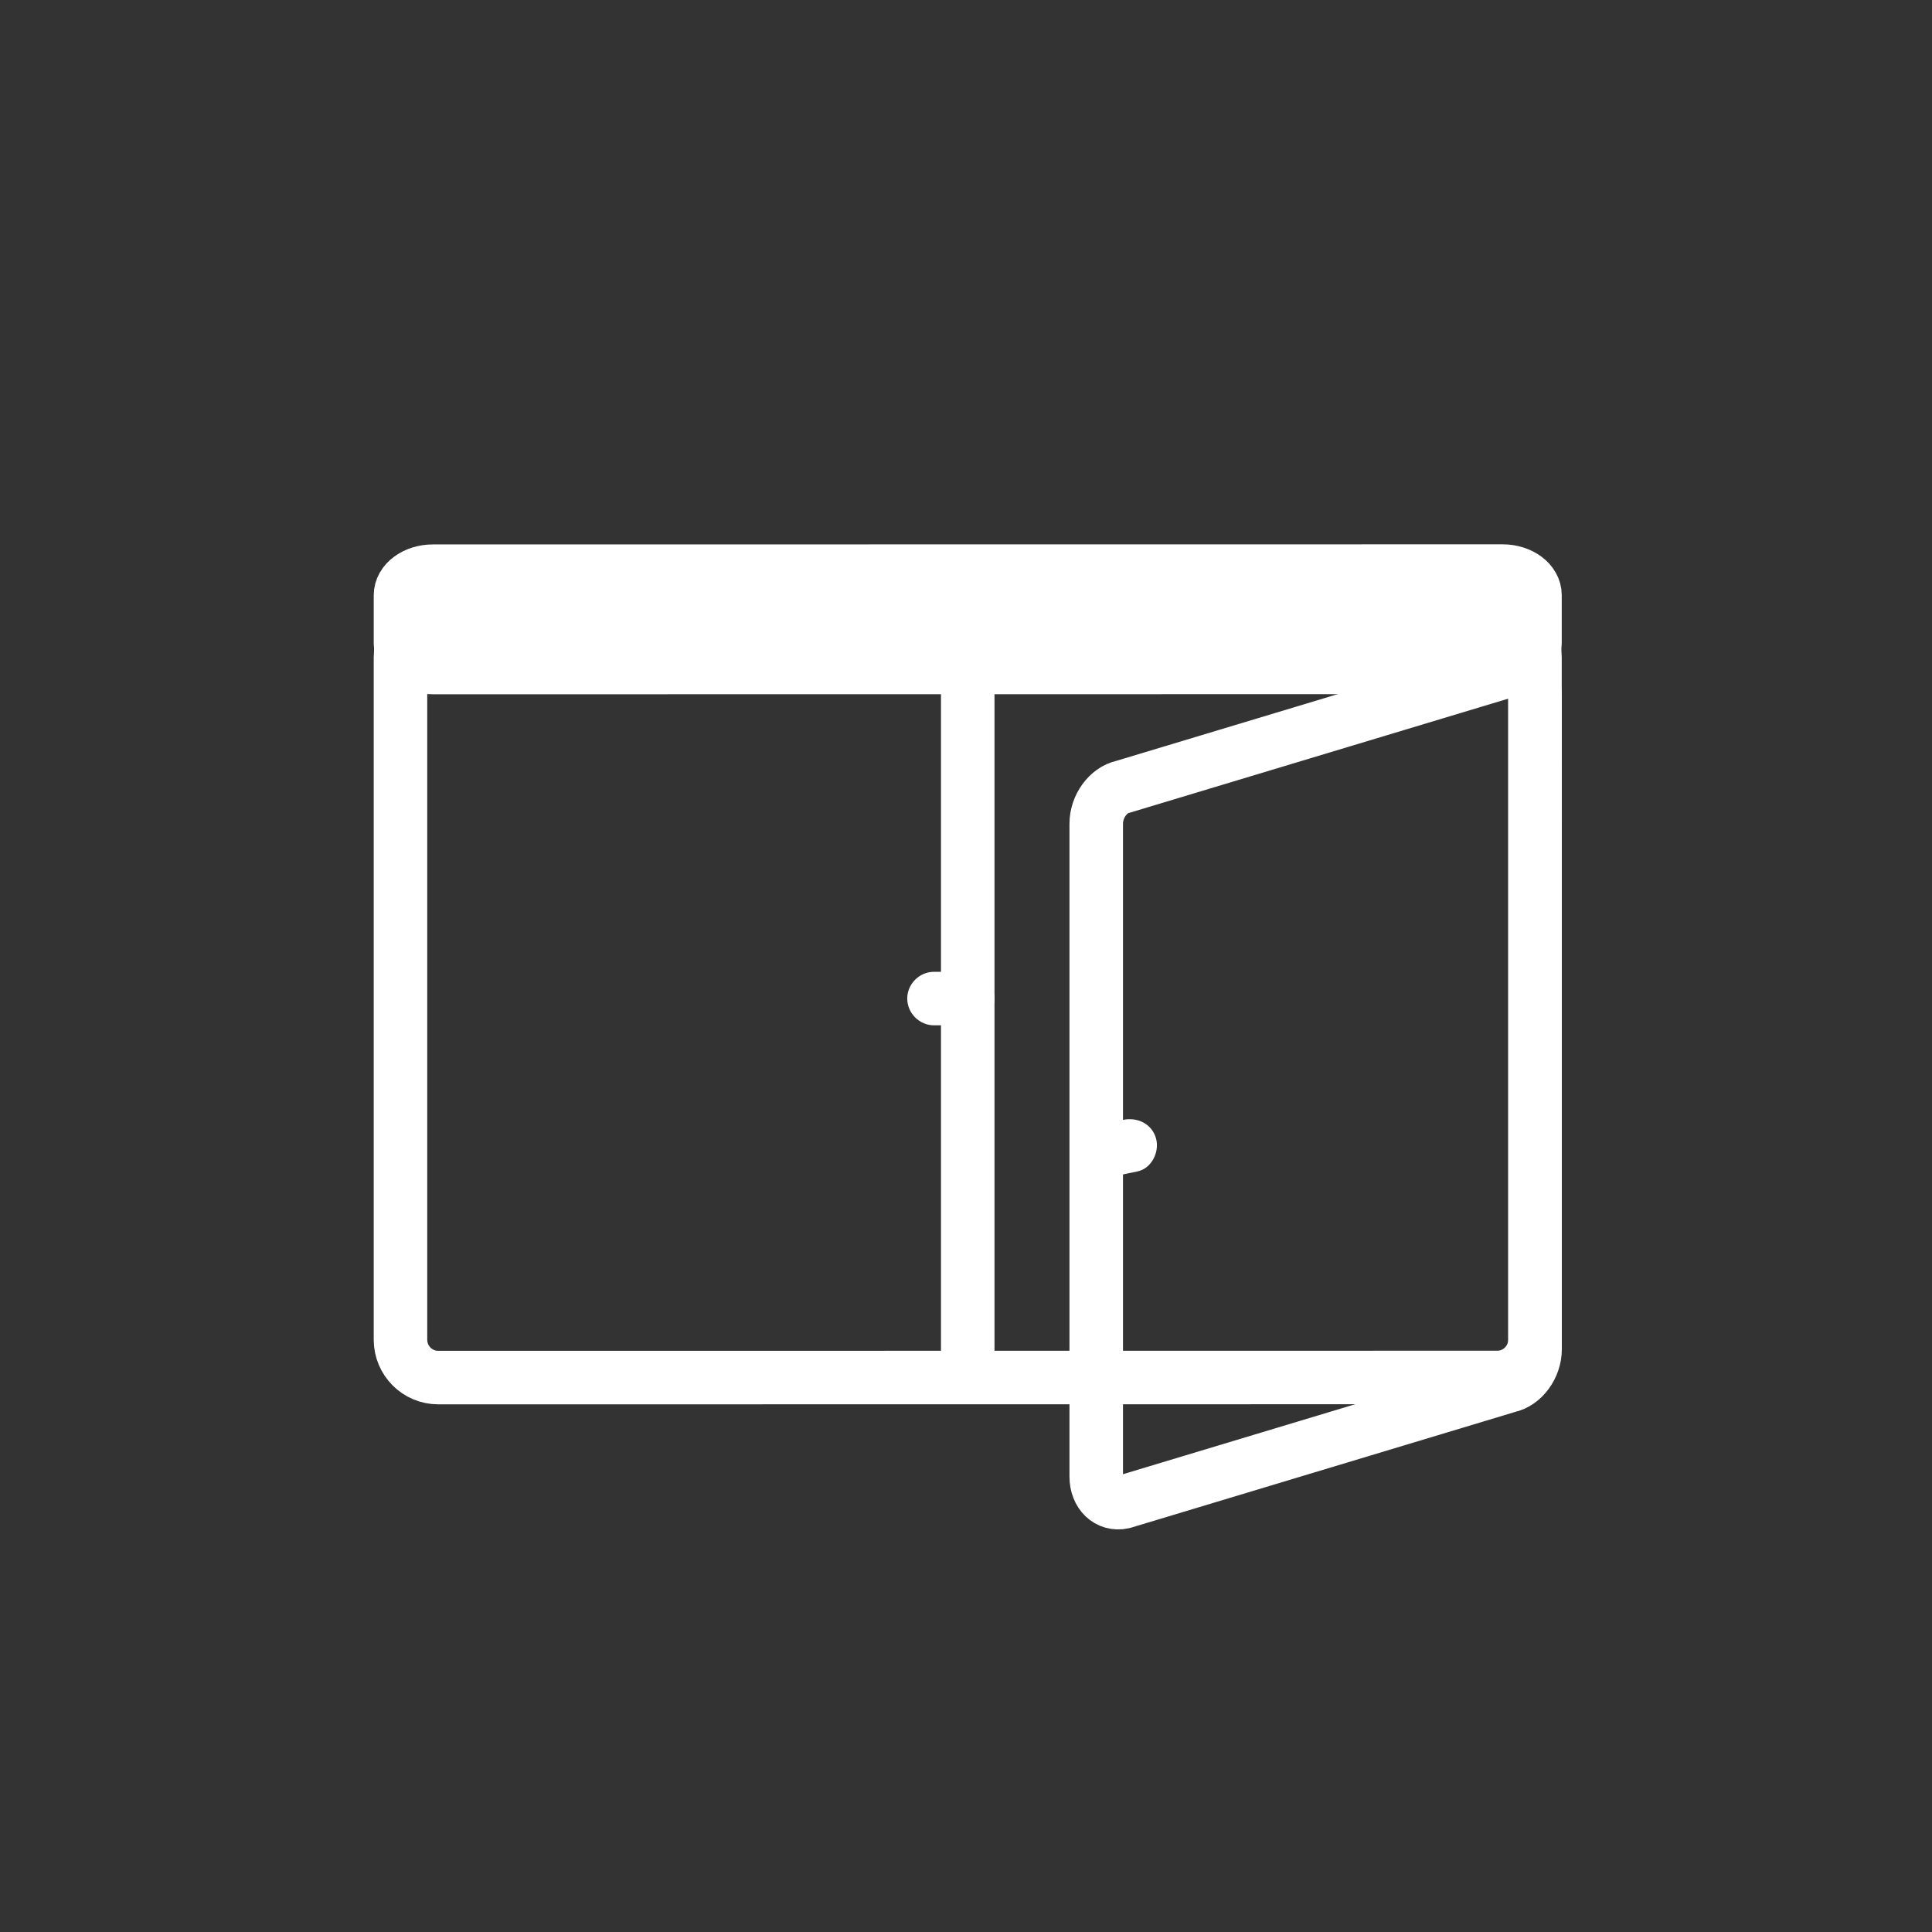 <?xml version="1.0" encoding="iso-8859-1"?>
<!-- Generator: Adobe Illustrator 16.0.0, SVG Export Plug-In . SVG Version: 6.00 Build 0)  -->
<!DOCTYPE svg PUBLIC "-//W3C//DTD SVG 1.1//EN" "http://www.w3.org/Graphics/SVG/1.1/DTD/svg11.dtd">
<svg version="1.1" xmlns="http://www.w3.org/2000/svg" xmlns:xlink="http://www.w3.org/1999/xlink" x="0px" y="0px" width="361px"
	 height="361px" viewBox="0 0 361 361" style="enable-background:new 0 0 361 361;" xml:space="preserve">
<rect x="0" y="0" width="361" height="361" fill="#333333" stroke="none"/>
<g id="fts_x5F_window_x5F_2w_x5F_open">
	<path style="fill:none;stroke:#FFFFFF;stroke-width:10;stroke-miterlimit:10;" d="M286.833,252.104c0,3.217-2.241,6.3-5.007,6.884
		L209.84,280.68c-2.765,0.585-5.006-1.551-5.006-4.768V153.897c0-3.217,2.241-6.299,5.006-6.884l71.986-21.692
		c2.766-0.584,5.007,1.551,5.007,4.768V252.104z"/>
	<g>
		<g>
			<path style="fill:#FFFFFF;" d="M206.707,220.089c1.938-0.399,3.874-0.8,5.812-1.199c2.67-0.551,4.179-3.654,3.492-6.15
				c-0.758-2.754-3.483-4.043-6.15-3.492c-1.938,0.399-3.874,0.8-5.812,1.199c-2.67,0.551-4.179,3.654-3.492,6.15
				C201.314,219.351,204.04,220.64,206.707,220.089L206.707,220.089z"/>
		</g>
	</g>
	<g>
		<path style="fill:none;stroke:#FFFFFF;stroke-width:10;stroke-miterlimit:10;" d="M286.816,250.303
			c0,3.91-3.156,7.082-7.049,7.082l-197.886,0.021c-3.894,0-7.05-3.171-7.05-7.083v-127.5c0-3.911,3.156-7.083,7.05-7.083
			l197.886-0.021c3.893,0,7.049,3.172,7.049,7.083V250.303z"/>
		<g>
			<g>
				<path style="fill:#FFFFFF;" d="M174.52,191.584c2.104,0,4.208,0,6.313,0c2.726,0,5-2.274,5-5s-2.273-5-5-5
					c-2.104,0-4.208,0-6.313,0c-2.726,0-5,2.274-5,5S171.794,191.584,174.52,191.584L174.52,191.584z"/>
			</g>
		</g>
		
			<line style="fill:none;stroke:#FFFFFF;stroke-width:10;stroke-miterlimit:10;" x1="180.824" y1="116.583" x2="180.824" y2="253.758"/>
		<path style="fill:none;stroke:#FFFFFF;stroke-width:10;stroke-miterlimit:10;" d="M286.816,120.208c0,2.485-2.71,4.5-6.053,4.5
			l-199.879,0.021c-3.342,0-6.052-2.015-6.052-4.5v-9c0-2.485,2.71-4.5,6.052-4.5l199.879-0.021c3.343,0,6.053,2.015,6.053,4.5
			V120.208z"/>
	</g>
</g>
<g id="Ebene_1">
</g>
</svg>
